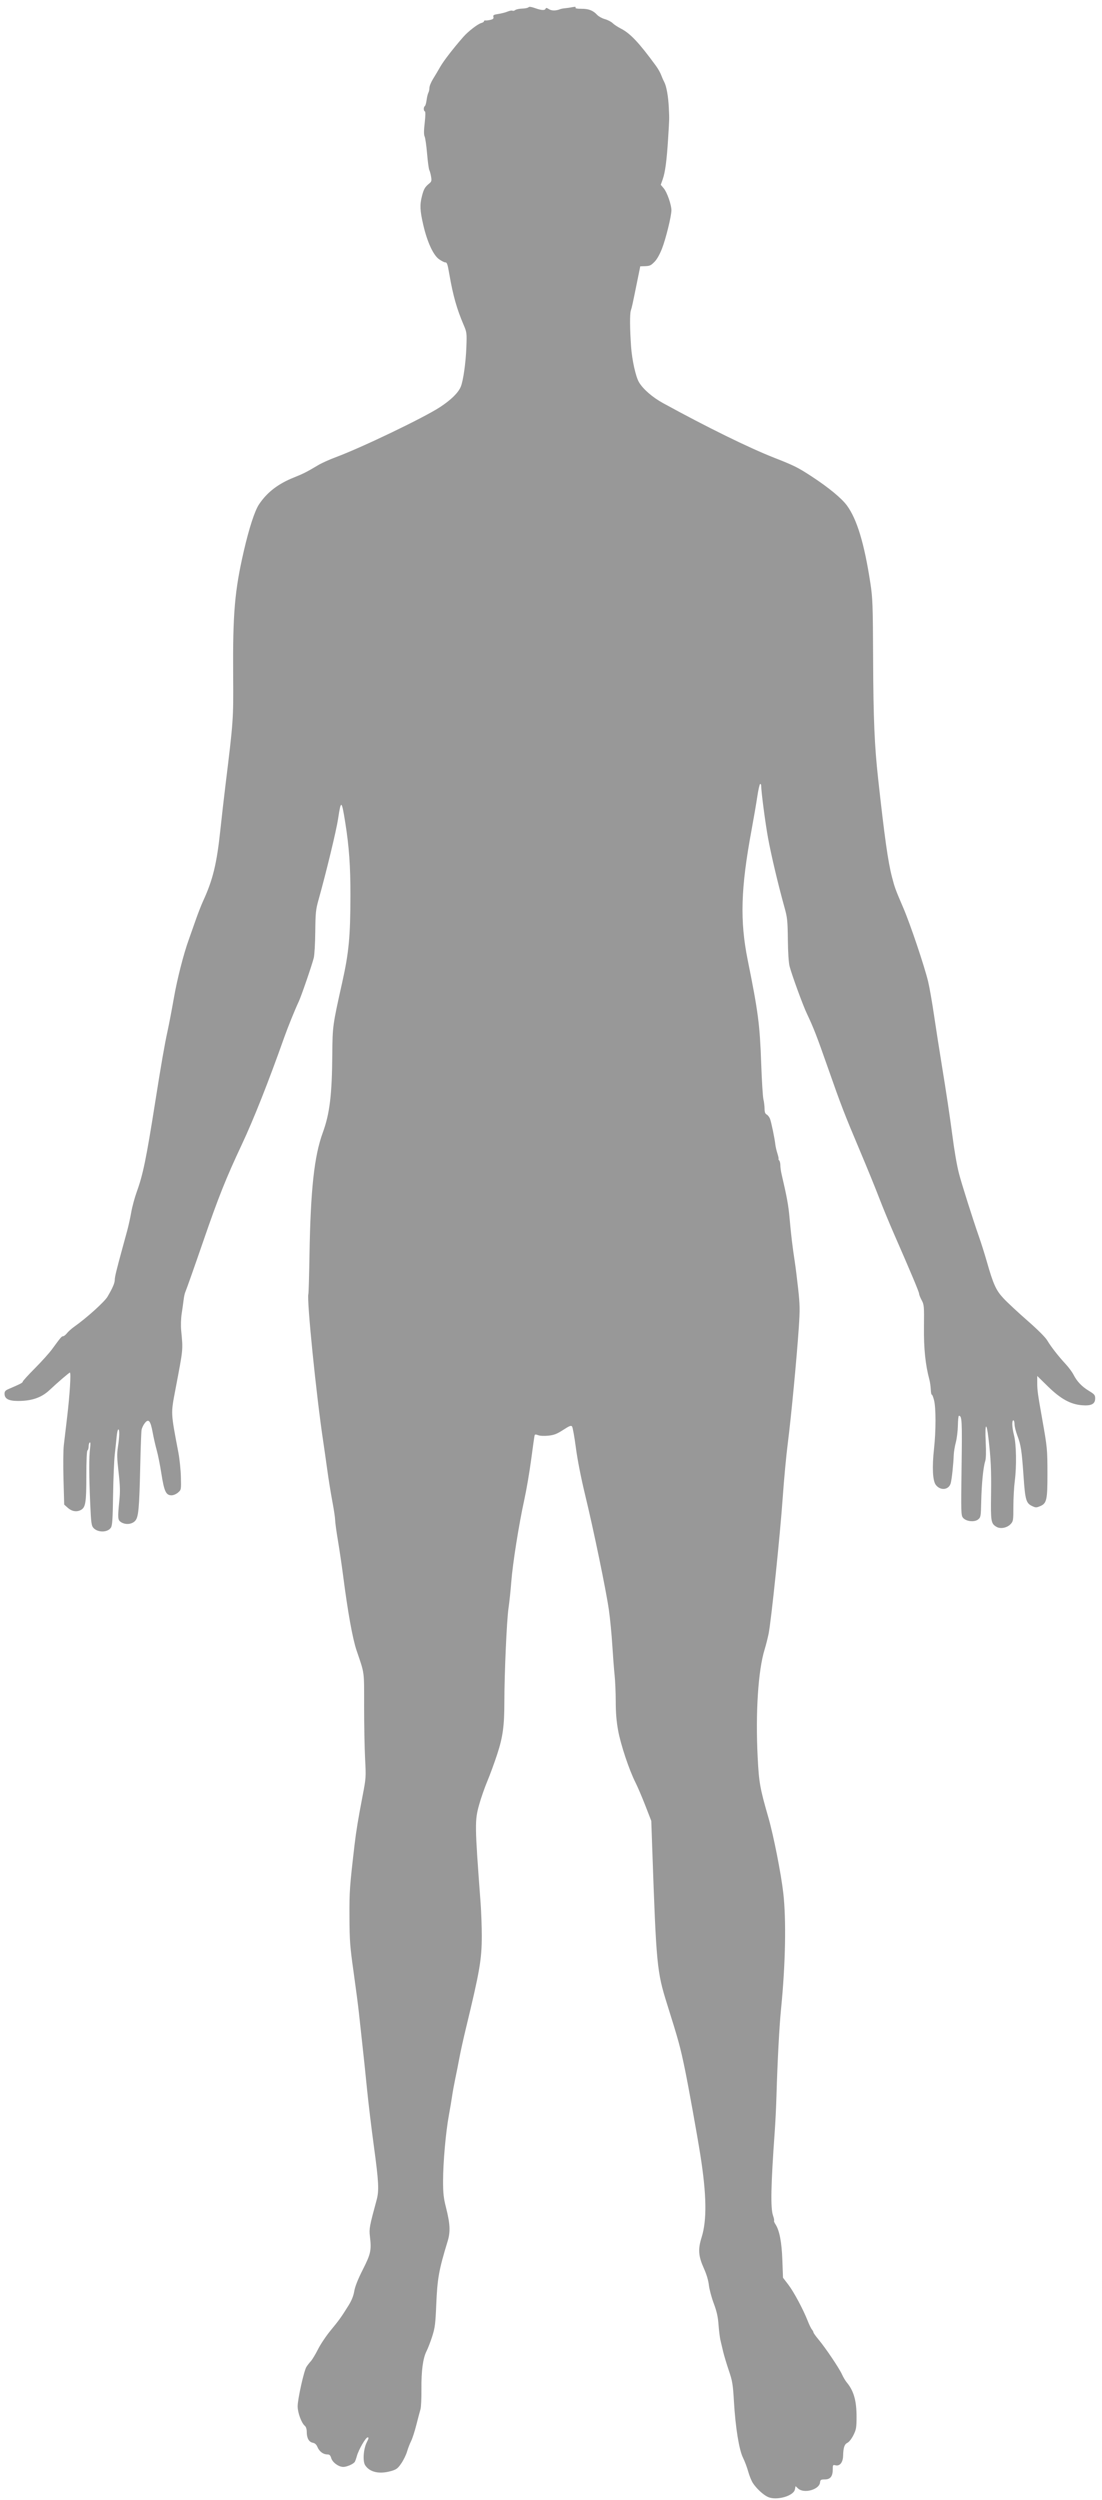 <?xml version="1.0" encoding="UTF-8" standalone="no"?>
<!-- Created with Inkscape (http://www.inkscape.org/) -->
<svg
   xmlns="http://www.w3.org/2000/svg"
   width="970px"
   height="2200px"
   version="1.0">
<!--  <sodipodi:namedview-->
<!--     id="base"-->
<!--     pagecolor="#ffffff"-->
<!--     bordercolor="#666666"-->
<!--     borderopacity="1.0"-->
<!--     gridtolerance="10000"-->
<!--     guidetolerance="10"-->
<!--     objecttolerance="10"-->
<!--     inkscape:pageopacity="0.0"-->
<!--     inkscape:pageshadow="2"-->
<!--     inkscape:zoom="0.35"-->
<!--     inkscape:cx="444.95671"-->
<!--     inkscape:cy="1188.8382"-->
<!--     inkscape:document-units="px"-->
<!--     inkscape:current-layer="layer1"-->
<!--     width="970px"-->
<!--     height="2200px"-->
<!--     inkscape:window-width="748"-->
<!--     inkscape:window-height="1113"-->
<!--     inkscape:window-x="-4"-->
<!--     inkscape:window-y="2" />-->
  <g id="layer1"
     transform="translate(41.5,630.923)">
    <path
       style="fill:rgb(102,102,102);fill-opacity:0.675;"
       d="M 634.5,1566.401 C 630.33,1564.531 624.149,1558.792 621.071,1553.934 C 619.852,1552.009 618.047,1547.509 617.06,1543.934 C 616.073,1540.359 614.039,1534.959 612.539,1531.934 C 609.029,1524.853 605.878,1505.385 604.527,1482.434 C 603.621,1467.04 603.19,1464.442 599.97,1454.934 C 598.013,1449.159 595.786,1441.734 595.019,1438.434 C 594.252,1435.134 593.187,1430.634 592.652,1428.434 C 592.117,1426.234 591.362,1420.159 590.974,1414.934 C 590.439,1407.713 589.418,1403.154 586.719,1395.934 C 584.766,1390.709 582.851,1383.509 582.463,1379.934 C 582.023,1375.88 580.424,1370.473 578.213,1365.567 C 573.195,1354.428 572.739,1348.571 576.063,1337.934 C 580.821,1322.705 580.481,1300.447 574.955,1265.434 C 572.165,1247.758 564.316,1204.185 561.354,1189.934 C 557.19,1169.9 555.943,1165.343 545.566,1132.275 C 536.737,1104.143 536.176,1098.248 532.638,996.434 L 531.77,971.434 L 526.526,957.942 C 523.641,950.521 519.692,941.296 517.75,937.442 C 512.216,926.459 504.859,904.368 502.579,891.885 C 501.123,883.915 500.495,876.298 500.482,866.469 C 500.472,858.749 500.034,848.384 499.507,843.434 C 498.981,838.484 498.063,826.559 497.467,816.934 C 496.872,807.309 495.523,793.359 494.47,785.934 C 492.031,768.727 481.042,715.522 473.507,684.434 C 469.932,669.683 466.808,653.757 465.402,643.11 C 464.143,633.583 462.638,625.158 462.057,624.389 C 461.188,623.239 459.791,623.773 454.202,627.388 C 448.724,630.931 446.2,631.912 441.202,632.44 C 437.529,632.828 433.864,632.659 432.214,632.025 C 430.105,631.216 429.34,631.257 429.064,632.195 C 428.863,632.876 427.506,642.434 426.047,653.434 C 424.589,664.434 421.857,680.409 419.978,688.934 C 415.264,710.318 409.725,745.282 408.533,761.182 C 407.987,768.47 406.878,778.934 406.07,784.434 C 404.544,794.811 402.461,842.032 402.453,866.434 C 402.446,888.003 401.148,897.505 396.1,912.934 C 393.67,920.359 389.792,930.934 387.481,936.434 C 385.17,941.934 381.979,951.051 380.39,956.694 C 376.302,971.207 376.34,974.094 381.523,1043.503 C 382.101,1051.241 382.572,1064.291 382.57,1072.503 C 382.566,1093.393 380.873,1103.253 368.499,1154.434 C 366.371,1163.234 363.884,1174.484 362.972,1179.434 C 362.06,1184.384 360.413,1192.709 359.313,1197.934 C 358.213,1203.159 356.936,1210.134 356.474,1213.434 C 356.013,1216.734 354.725,1224.384 353.613,1230.434 C 350.874,1245.33 348.5,1272.184 348.5,1288.262 C 348.5,1299.077 348.956,1303.276 351.008,1311.366 C 354.733,1326.05 355.075,1332.978 352.491,1341.434 C 344.815,1366.556 343.462,1374.08 342.511,1396.934 C 341.799,1414.022 341.364,1417.485 338.987,1424.934 C 337.496,1429.609 335.252,1435.459 334.001,1437.934 C 330.768,1444.329 329.303,1455.227 329.457,1471.738 C 329.53,1479.606 329.149,1487.481 328.61,1489.238 C 328.071,1490.996 326.449,1497.117 325.005,1502.84 C 323.562,1508.564 321.462,1515.047 320.34,1517.248 C 319.217,1519.448 317.639,1523.54 316.832,1526.341 C 316.025,1529.142 313.766,1533.795 311.813,1536.68 C 308.791,1541.143 307.505,1542.152 303.199,1543.43 C 292.66,1546.56 284.023,1544.714 279.922,1538.455 C 277.613,1534.931 278.393,1524.014 281.37,1518.184 C 283.081,1514.834 283.237,1513.934 282.106,1513.934 C 280.398,1513.934 274.156,1524.768 272.599,1530.434 C 271.995,1532.634 271.163,1534.933 270.75,1535.544 C 269.474,1537.433 263.747,1539.934 260.698,1539.934 C 256.562,1539.934 251.184,1536.011 250.043,1532.162 C 249.287,1529.61 248.548,1528.934 246.516,1528.934 C 243.008,1528.934 239.56,1526.323 237.937,1522.436 C 236.987,1520.165 235.735,1519.031 233.731,1518.63 C 230.359,1517.955 228.5,1514.537 228.5,1509.009 C 228.5,1506.656 227.859,1504.649 226.838,1503.806 C 223.86,1501.347 220.5,1492.226 220.5,1486.602 C 220.5,1480.254 226.01,1455.446 228.2,1451.934 C 229.057,1450.559 230.798,1448.309 232.068,1446.934 C 233.338,1445.559 236.188,1440.834 238.4,1436.434 C 240.613,1432.034 245.579,1424.609 249.436,1419.934 C 256.923,1410.86 258.877,1408.139 265.236,1397.934 C 268.004,1393.492 269.617,1389.479 270.33,1385.261 C 271.029,1381.124 273.512,1374.86 277.863,1366.261 C 284.914,1352.324 285.558,1349.294 284.097,1336.934 C 283.316,1330.325 283.69,1328.309 290.018,1304.966 C 292.258,1296.703 291.864,1289.1 287.557,1257.434 C 285.388,1241.484 282.663,1218.759 281.501,1206.934 C 280.34,1195.109 278.529,1177.784 277.477,1168.434 C 276.425,1159.084 275.077,1146.709 274.483,1140.934 C 273.889,1135.159 271.784,1118.959 269.806,1104.934 C 266.556,1081.883 266.2,1077.177 266.105,1055.934 C 266.003,1033.166 266.242,1029.781 270.585,992.434 C 271.934,980.831 273.831,969.292 277.656,949.434 C 280.663,933.819 280.717,933.036 279.869,916.934 C 279.391,907.859 279,887.159 279,870.934 C 279,838.655 279.537,842.653 272.357,821.434 C 268.824,810.989 264.654,787.783 260.45,755.172 C 259.335,746.516 257.314,732.847 255.961,724.798 C 254.607,716.748 253.5,708.634 253.5,706.767 C 253.5,704.9 252.399,697.536 251.053,690.403 C 249.708,683.27 247.681,670.684 246.549,662.434 C 245.417,654.184 243.812,642.934 242.984,637.434 C 236.868,596.847 228.381,512.532 229.933,507.767 C 230.172,507.033 230.614,491.584 230.916,473.434 C 231.872,415.97 235.077,386.436 242.589,365.853 C 248.751,348.967 250.71,332.807 251.003,296.434 C 251.199,272.135 251.335,271.152 259.642,233.934 C 265.594,207.264 266.891,193.608 266.957,156.934 C 267.002,131.351 265.767,113.988 262.406,92.934 C 259.201,72.861 258.645,72.578 256.08,89.71 C 254.551,99.924 245.656,136.73 238.868,160.934 C 236.47,169.483 236.184,172.285 236.011,188.934 C 235.905,199.109 235.315,209.459 234.699,211.934 C 233.107,218.331 223.71,245.668 221.465,250.434 C 218.203,257.358 211.82,273.1 208.693,281.934 C 194.803,321.168 181.765,354.088 171.266,376.434 C 157.419,405.905 150.854,422.359 137.551,460.934 C 129.041,485.611 122.873,503.07 121.476,506.434 C 121.02,507.534 120.412,510.459 120.125,512.934 C 119.839,515.409 119.083,520.809 118.446,524.934 C 117.759,529.384 117.572,535.484 117.986,539.934 C 119.638,557.664 119.906,554.909 112.983,591.434 C 108.792,613.544 108.689,611.305 115.542,647.434 C 116.585,652.934 117.565,662.533 117.719,668.765 C 118,680.088 117.998,680.099 115.194,682.515 C 113.634,683.86 111.114,684.934 109.517,684.934 C 104.603,684.934 103.016,681.578 100.589,666.056 C 99.389,658.382 97.534,649.05 96.467,645.318 C 95.4,641.586 93.802,634.592 92.917,629.776 C 90.971,619.185 89.31,617.18 85.962,621.379 C 84.696,622.966 83.417,625.653 83.119,627.349 C 82.821,629.046 82.297,643.034 81.955,658.434 C 81.085,697.509 80.421,704.467 77.256,707.632 C 74.287,710.601 68.77,710.996 64.977,708.51 C 62.115,706.635 61.994,705.002 63.554,689.434 C 64.353,681.458 64.214,676.432 62.866,664.607 C 61.47,652.354 61.38,648.449 62.345,642.107 C 63.723,633.052 63.841,626.934 62.637,626.934 C 62.162,626.934 61.51,629.746 61.187,633.184 C 60.865,636.621 60.113,643.709 59.518,648.934 C 58.922,654.159 58.257,670.276 58.038,684.751 C 57.714,706.257 57.361,711.497 56.105,713.414 C 53.257,717.761 44.617,717.883 40.754,713.632 C 38.974,711.672 38.664,709.318 37.898,691.934 C 36.822,667.512 36.777,651.124 37.767,643.614 C 38.278,639.738 38.194,638.005 37.517,638.423 C 36.958,638.769 36.5,640.348 36.5,641.934 C 36.5,643.519 36.05,645.094 35.5,645.434 C 34.882,645.815 34.5,654.455 34.5,668.025 C 34.5,691.373 33.808,695.628 29.65,697.853 C 26.009,699.802 21.73,699.111 18.266,696.016 L 15,693.098 L 14.384,670.766 C 14.045,658.483 14.167,645.059 14.655,640.934 C 15.143,636.809 16.498,625.334 17.667,615.434 C 19.931,596.265 21.113,576.934 20.021,576.934 C 19.337,576.934 9.28,585.567 2.166,592.262 C -4.986,598.992 -13.588,601.957 -25.799,601.9 C -34.015,601.862 -37.5,599.958 -37.5,595.507 C -37.5,593.447 -36.715,592.567 -33.75,591.303 C -23.669,587.008 -21.5,585.881 -21.5,584.937 C -21.5,584.375 -16.695,579.086 -10.821,573.184 C -4.948,567.282 1.835,559.748 4.252,556.443 C 12.013,545.829 12.777,544.934 14.077,544.934 C 14.78,544.934 16.304,543.727 17.463,542.253 C 18.623,540.778 21.529,538.191 23.921,536.503 C 34.739,528.867 50.443,514.707 53.101,510.192 C 57.706,502.367 59.499,498.188 59.519,495.232 C 59.536,492.687 60.988,486.724 66.531,466.434 C 67.583,462.584 69.357,456.085 70.474,451.991 C 71.591,447.898 73.188,440.615 74.022,435.807 C 74.856,430.999 77.071,422.831 78.945,417.656 C 84.385,402.626 87.228,388.796 95.023,339.434 C 100.408,305.335 103.298,288.706 105.974,276.434 C 107.293,270.384 109.789,257.334 111.519,247.434 C 114.472,230.539 120.112,208.441 124.663,195.934 C 125.764,192.909 128.381,185.484 130.479,179.434 C 132.577,173.384 135.64,165.509 137.286,161.934 C 145.89,143.251 149.319,129.126 152.458,99.434 C 153.621,88.434 155.679,70.434 157.031,59.434 C 163.867,3.803 164.003,1.875 163.732,-36.066 C 163.341,-91.073 165.048,-111.084 173.117,-146.066 C 177.763,-166.212 182.727,-181.446 186.473,-187.062 C 193.637,-197.797 203.396,-205.278 217.583,-210.905 C 225.293,-213.964 228.692,-215.694 238.5,-221.558 C 241.525,-223.367 248.422,-226.491 253.827,-228.502 C 277.052,-237.14 331.914,-263.503 346,-272.793 C 355.653,-279.159 361.85,-285.267 364.086,-290.618 C 366.255,-295.81 368.505,-311.802 369.015,-325.661 C 369.462,-337.812 369.375,-338.523 366.636,-344.922 C 360.588,-359.053 357.297,-370.683 354.05,-389.398 C 352.385,-398.993 351.995,-400.066 350.173,-400.066 C 349.508,-400.066 347.231,-401.244 345.112,-402.684 C 339.991,-406.164 334.59,-417.792 331.108,-432.835 C 328.12,-445.748 327.903,-450.678 329.976,-458.637 C 331.537,-464.629 332.574,-466.396 336.317,-469.435 C 338.317,-471.06 338.54,-471.88 337.951,-475.442 C 337.575,-477.71 336.872,-480.321 336.388,-481.244 C 335.903,-482.166 335.018,-488.691 334.42,-495.744 C 333.823,-502.796 332.855,-509.559 332.271,-510.773 C 331.518,-512.337 331.533,-515.831 332.324,-522.773 C 333.037,-529.035 333.09,-532.687 332.47,-532.9 C 331.226,-533.327 331.206,-536.767 332.442,-537.531 C 332.96,-537.851 333.658,-540.24 333.993,-542.84 C 334.328,-545.439 335.029,-548.348 335.551,-549.303 C 336.073,-550.258 336.5,-552.233 336.5,-553.692 C 336.5,-555.151 337.927,-558.645 339.671,-561.456 C 341.414,-564.267 344.29,-569.11 346.061,-572.219 C 349.012,-577.399 357.683,-588.617 366.411,-598.545 C 370.668,-603.388 379.181,-609.926 382.25,-610.709 C 383.487,-611.025 384.5,-611.704 384.5,-612.219 C 384.5,-612.733 385.062,-613.049 385.75,-612.922 C 386.437,-612.794 388.414,-613.024 390.142,-613.433 C 392.562,-614.007 393.171,-614.607 392.795,-616.046 C 392.384,-617.617 393.077,-618.03 397.137,-618.639 C 399.793,-619.038 403.457,-619.986 405.277,-620.747 C 407.098,-621.508 409.038,-621.852 409.588,-621.512 C 410.138,-621.172 411.217,-621.416 411.986,-622.054 C 412.754,-622.693 415.547,-623.282 418.192,-623.365 C 420.836,-623.448 423.321,-623.976 423.712,-624.539 C 424.182,-625.213 426.105,-624.966 429.347,-623.815 C 435.133,-621.759 438.175,-621.591 438.743,-623.295 C 439.047,-624.209 439.79,-624.106 441.635,-622.897 C 443.981,-621.36 447.81,-621.338 451.5,-622.839 C 452.325,-623.175 454.35,-623.56 456,-623.694 C 457.65,-623.829 460.526,-624.254 462.392,-624.637 C 464.722,-625.117 465.575,-624.996 465.115,-624.253 C 464.663,-623.522 466.368,-623.18 470.367,-623.199 C 476.714,-623.229 480.557,-621.717 484.222,-617.748 C 485.445,-616.425 488.478,-614.772 490.964,-614.077 C 493.449,-613.381 496.499,-611.803 497.741,-610.571 C 498.983,-609.339 502.25,-607.179 505,-605.771 C 513.302,-601.521 520.975,-593.38 535.828,-573.066 C 537.637,-570.591 539.694,-566.991 540.398,-565.066 C 541.102,-563.141 542.335,-560.333 543.14,-558.826 C 545.148,-555.062 546.73,-546.207 547.206,-536.066 C 547.685,-525.865 547.716,-527.174 546.561,-508.566 C 545.385,-489.636 543.995,-479.228 541.824,-473.116 L 540.117,-468.31 L 542.782,-465.143 C 545.653,-461.732 549.5,-450.712 549.5,-445.902 C 549.5,-440.811 544.624,-420.935 541.24,-412.235 C 539.207,-407.008 536.727,-402.631 534.583,-400.485 C 531.157,-397.057 530.523,-396.802 525.038,-396.649 L 522.077,-396.566 L 519.229,-382.566 C 515.038,-361.963 514.792,-360.842 513.744,-357.566 C 512.799,-354.614 512.907,-341.07 513.997,-325.783 C 514.835,-314.043 518.064,-299.486 520.908,-294.633 C 524.479,-288.54 532.81,-281.286 542.061,-276.214 C 580.8,-254.975 617.54,-236.927 640,-228.101 C 657.826,-221.096 660.926,-219.541 673.5,-211.298 C 687.965,-201.816 699.346,-192.406 703.97,-186.107 C 712.808,-174.068 719.239,-152.831 724.574,-118.066 C 726.638,-104.614 726.816,-99.665 727.041,-49.566 C 727.273,2.098 728.25,25.168 731.433,54.18 C 737.106,105.872 740.153,127.491 743.661,140.934 C 746.129,150.392 746.557,151.558 753.58,167.934 C 759.772,182.37 772.094,218.935 775.484,232.934 C 776.616,237.609 778.904,250.659 780.568,261.934 C 782.232,273.209 785.355,293.234 787.508,306.434 C 791.432,330.492 794.594,351.48 796.548,366.434 C 798.584,382.017 800.692,394.291 802.624,401.815 C 804.848,410.473 814.976,442.468 820.23,457.434 C 822.16,462.934 825.218,472.609 827.025,478.934 C 832.898,499.493 835.182,504.52 841.919,511.724 C 845.264,515.3 854.683,524.067 862.852,531.207 C 872.01,539.212 878.718,545.916 880.352,548.695 C 883.525,554.095 890.123,562.561 896.57,569.507 C 899.16,572.297 902.232,576.447 903.396,578.729 C 906.462,584.74 910.725,589.22 916.992,593.018 C 921.863,595.97 922.5,596.734 922.5,599.622 C 922.5,604.591 919.145,606.339 910.881,605.676 C 900.717,604.86 892.049,600.057 880.75,588.982 L 871.5,579.915 L 871.5,586.059 C 871.5,592.53 871.926,595.597 876.067,618.934 C 880.278,642.665 880.459,644.582 880.48,665.716 C 880.503,689.166 879.849,692.054 873.959,694.515 C 870.657,695.895 870.029,695.87 866.673,694.229 C 861.757,691.826 860.873,688.746 859.523,669.294 C 857.849,645.182 857.208,640.952 853.883,632.064 C 852.572,628.562 851.5,624.174 851.5,622.314 C 851.5,620.455 851.05,618.934 850.5,618.934 C 849.012,618.934 849.289,625.332 851.077,632.23 C 853.079,639.955 853.405,659.289 851.75,672.144 C 851.062,677.485 850.5,687.657 850.5,694.748 C 850.5,706.959 850.373,707.778 848.109,710.222 C 844.983,713.595 839.09,714.745 835.598,712.664 C 830.789,709.796 830.505,708.108 830.844,684.434 C 831.152,662.927 830.676,652.61 828.541,634.477 C 826.805,619.734 825.357,621.545 826.119,637.506 C 826.566,646.871 826.418,652.676 825.673,654.981 C 823.977,660.231 822.533,674.874 822.188,690.321 C 821.891,703.638 821.778,704.29 819.451,706.175 C 816.229,708.783 808.856,707.976 806.164,704.72 C 804.425,702.617 804.358,700.236 804.895,660.047 C 805.448,618.769 805.247,614.934 802.529,614.934 C 802.129,614.934 801.729,618.824 801.641,623.579 C 801.552,628.334 800.741,634.972 799.838,638.329 C 798.936,641.687 798.109,646.684 798.002,649.434 C 797.674,657.811 796.359,670.225 795.39,674.09 C 793.841,680.269 786.267,681.181 782.162,675.683 C 779.432,672.027 778.865,660.214 780.638,643.934 C 782.382,627.917 782.385,607.981 780.645,601.186 C 779.906,598.3 779.009,596.119 778.651,596.34 C 778.293,596.561 777.905,594.536 777.789,591.84 C 777.673,589.145 777.12,585.236 776.56,583.155 C 773.052,570.129 771.571,555.745 771.783,536.778 C 771.989,518.411 771.886,517.221 769.75,513.223 C 768.512,510.908 767.5,508.335 767.5,507.506 C 767.5,506.038 760.418,489.172 745.16,454.302 C 741.037,444.88 735.197,430.705 732.183,422.802 C 729.169,414.899 721.667,396.509 715.512,381.934 C 701.541,348.85 698.902,342.01 686.961,307.934 C 677.379,280.59 674.564,273.359 668.663,260.934 C 665.217,253.677 655.531,227.155 653.507,219.434 C 652.703,216.367 652.113,207.279 651.982,195.934 C 651.789,179.366 651.49,176.441 649.116,167.934 C 643.55,147.991 637.361,121.896 634.539,106.472 C 632.109,93.196 628.5,65.604 628.5,60.305 C 628.5,59.551 628.104,58.934 627.619,58.934 C 627.135,58.934 625.982,63.996 625.059,70.184 C 624.135,76.371 621.876,89.534 620.039,99.434 C 610.523,150.711 609.677,179.352 616.656,213.934 C 625.917,259.817 627.31,270.541 628.541,305.434 C 629.065,320.284 629.934,334.234 630.473,336.434 C 631.012,338.634 631.463,342.33 631.476,344.648 C 631.493,347.72 632.005,349.134 633.363,349.86 C 634.387,350.408 635.707,352.112 636.296,353.645 C 637.424,356.581 640.465,371.329 640.996,376.434 C 641.168,378.084 641.982,381.571 642.806,384.184 C 643.63,386.796 644.068,388.934 643.78,388.934 C 643.491,388.934 643.748,389.528 644.351,390.254 C 644.954,390.981 645.418,392.893 645.383,394.504 C 645.347,396.115 645.844,399.684 646.488,402.434 C 651.145,422.338 652.529,429.947 653.491,440.934 C 654.742,455.224 656.112,466.723 658.016,478.934 C 658.746,483.609 660.124,494.618 661.079,503.399 C 662.603,517.417 662.668,521.566 661.61,537.399 C 659.841,563.867 654.829,616.553 651.95,638.934 C 650.571,649.659 648.57,671.034 647.503,686.434 C 645.229,719.265 637.239,796.275 634.994,806.998 C 634.137,811.087 632.598,817.134 631.572,820.434 C 625.851,838.844 623.44,876.034 625.414,915.434 C 626.53,937.69 627.431,942.762 634.836,968.434 C 639.365,984.133 646.035,1017.918 647.966,1034.934 C 650.661,1058.684 649.903,1097.802 645.991,1136.934 C 644.474,1152.101 642.832,1183.21 641.979,1212.934 C 641.703,1222.559 641.022,1236.734 640.467,1244.434 C 637.068,1291.544 636.638,1312.24 638.924,1318.717 C 639.707,1320.937 640.121,1322.979 639.844,1323.256 C 639.567,1323.533 640.112,1324.939 641.056,1326.379 C 644.604,1331.794 646.558,1341.921 647.145,1357.934 L 647.713,1373.434 L 652.321,1379.434 C 657.16,1385.733 665.482,1401.264 669.469,1411.434 C 670.762,1414.734 672.424,1418.144 673.16,1419.012 C 673.897,1419.881 674.5,1421.009 674.5,1421.519 C 674.5,1422.03 676.561,1424.92 679.081,1427.941 C 685.325,1435.429 697.319,1453.271 699.649,1458.537 C 700.697,1460.906 702.604,1464.102 703.886,1465.639 C 709.994,1472.958 712.483,1481.756 712.456,1495.934 C 712.438,1505.319 712.147,1507.017 709.718,1511.934 C 708.161,1515.084 705.932,1517.951 704.5,1518.645 C 701.763,1519.971 700.801,1522.829 700.618,1530.184 C 700.474,1535.986 697.683,1539.447 693.913,1538.501 C 691.643,1537.931 691.5,1538.149 691.5,1542.192 C 691.5,1548.25 689.354,1550.934 684.51,1550.934 C 681.036,1550.934 680.6,1551.216 680.316,1553.651 C 679.577,1560.002 666.034,1563.662 660.949,1558.886 L 658.769,1556.838 L 658.182,1559.774 C 657.027,1565.55 641.986,1569.759 634.5,1566.401 z "
       id="path2180" />
  </g>
</svg>
